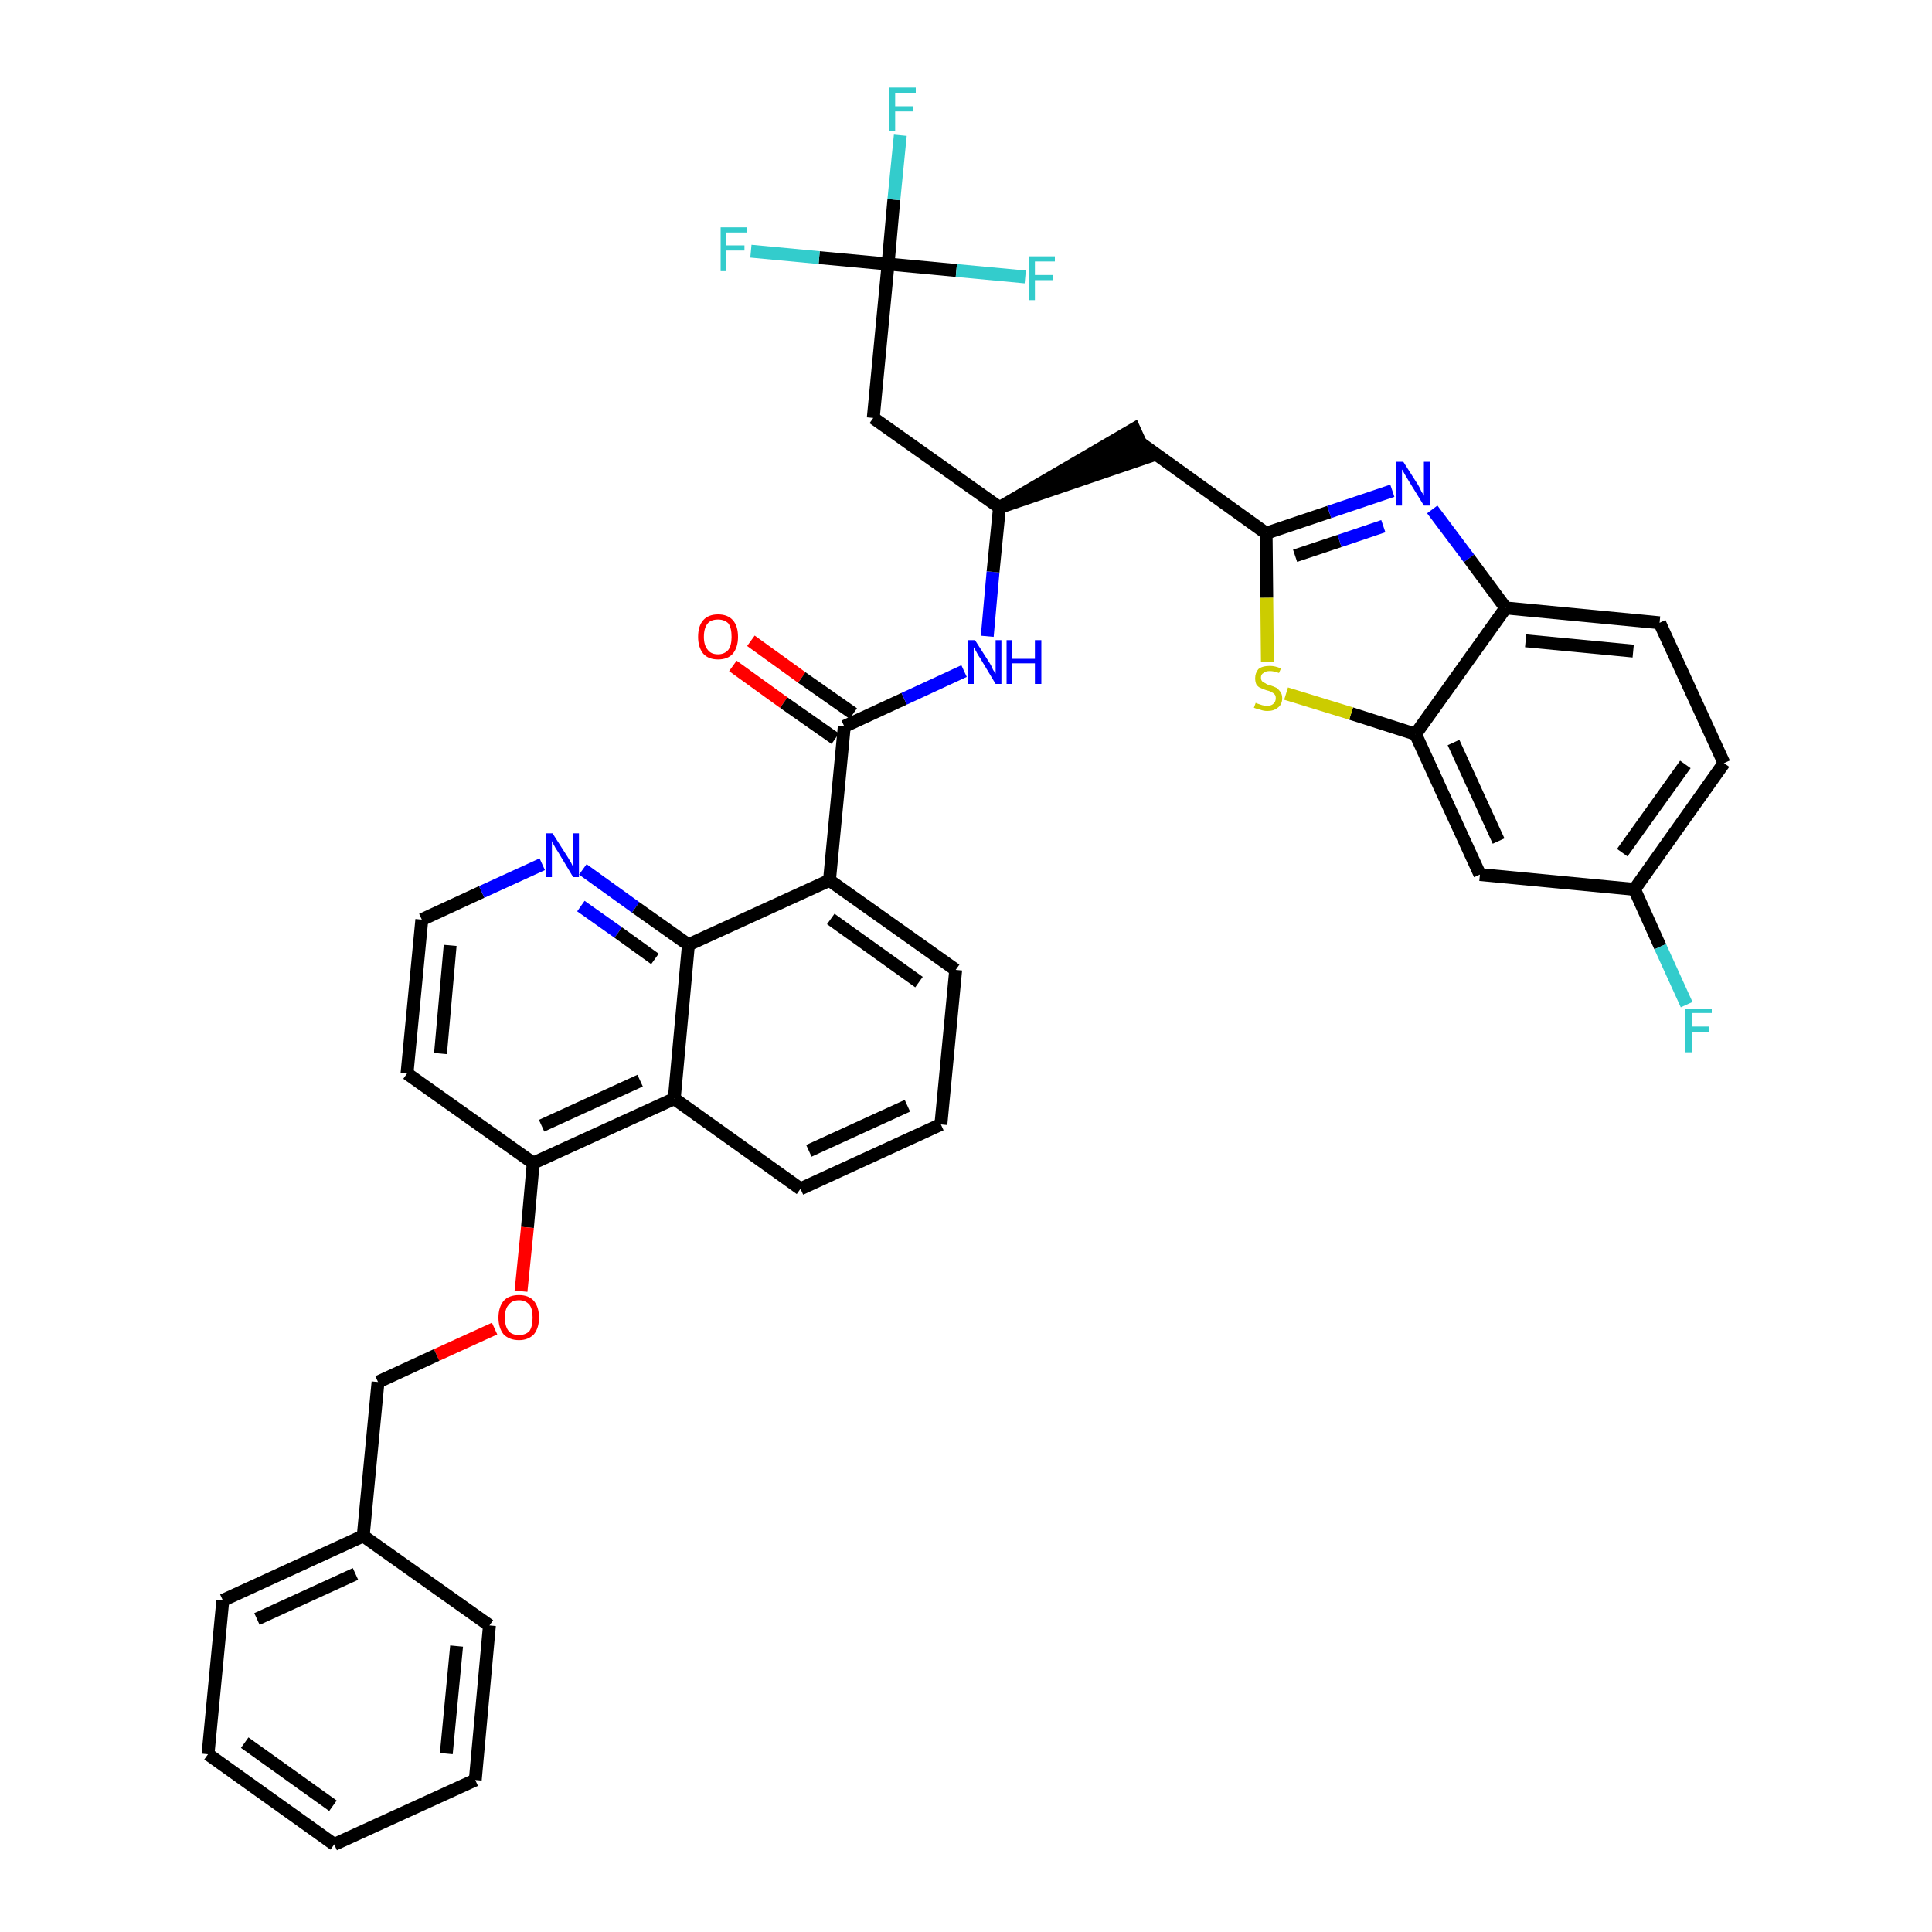 <?xml version='1.0' encoding='iso-8859-1'?>
<svg version='1.1' baseProfile='full'
              xmlns='http://www.w3.org/2000/svg'
                      xmlns:rdkit='http://www.rdkit.org/xml'
                      xmlns:xlink='http://www.w3.org/1999/xlink'
                  xml:space='preserve'
width='300px' height='300px' viewBox='0 0 300 300'>
<!-- END OF HEADER -->
<path class='bond-0 atom-0 atom-1' d='M 113.8,103.4 L 121.7,109.1' style='fill:none;fill-rule:evenodd;stroke:#FF0000;stroke-width:2.0px;stroke-linecap:butt;stroke-linejoin:miter;stroke-opacity:1' />
<path class='bond-0 atom-0 atom-1' d='M 121.7,109.1 L 129.7,114.7' style='fill:none;fill-rule:evenodd;stroke:#000000;stroke-width:2.0px;stroke-linecap:butt;stroke-linejoin:miter;stroke-opacity:1' />
<path class='bond-0 atom-0 atom-1' d='M 116.6,99.5 L 124.5,105.2' style='fill:none;fill-rule:evenodd;stroke:#FF0000;stroke-width:2.0px;stroke-linecap:butt;stroke-linejoin:miter;stroke-opacity:1' />
<path class='bond-0 atom-0 atom-1' d='M 124.5,105.2 L 132.5,110.8' style='fill:none;fill-rule:evenodd;stroke:#000000;stroke-width:2.0px;stroke-linecap:butt;stroke-linejoin:miter;stroke-opacity:1' />
<path class='bond-1 atom-1 atom-2' d='M 131.1,112.8 L 140.4,108.5' style='fill:none;fill-rule:evenodd;stroke:#000000;stroke-width:2.0px;stroke-linecap:butt;stroke-linejoin:miter;stroke-opacity:1' />
<path class='bond-1 atom-1 atom-2' d='M 140.4,108.5 L 149.7,104.2' style='fill:none;fill-rule:evenodd;stroke:#0000FF;stroke-width:2.0px;stroke-linecap:butt;stroke-linejoin:miter;stroke-opacity:1' />
<path class='bond-19 atom-1 atom-20' d='M 131.1,112.8 L 128.8,136.7' style='fill:none;fill-rule:evenodd;stroke:#000000;stroke-width:2.0px;stroke-linecap:butt;stroke-linejoin:miter;stroke-opacity:1' />
<path class='bond-2 atom-2 atom-3' d='M 153.3,98.8 L 154.2,88.8' style='fill:none;fill-rule:evenodd;stroke:#0000FF;stroke-width:2.0px;stroke-linecap:butt;stroke-linejoin:miter;stroke-opacity:1' />
<path class='bond-2 atom-2 atom-3' d='M 154.2,88.8 L 155.2,78.8' style='fill:none;fill-rule:evenodd;stroke:#000000;stroke-width:2.0px;stroke-linecap:butt;stroke-linejoin:miter;stroke-opacity:1' />
<path class='bond-3 atom-3 atom-4' d='M 155.2,78.8 L 178.1,71.0 L 176.1,66.6 Z' style='fill:#000000;fill-rule:evenodd;fill-opacity:1;stroke:#000000;stroke-width:2.0px;stroke-linecap:butt;stroke-linejoin:miter;stroke-opacity:1;' />
<path class='bond-14 atom-3 atom-15' d='M 155.2,78.8 L 135.6,64.9' style='fill:none;fill-rule:evenodd;stroke:#000000;stroke-width:2.0px;stroke-linecap:butt;stroke-linejoin:miter;stroke-opacity:1' />
<path class='bond-4 atom-4 atom-5' d='M 177.1,68.8 L 196.6,82.8' style='fill:none;fill-rule:evenodd;stroke:#000000;stroke-width:2.0px;stroke-linecap:butt;stroke-linejoin:miter;stroke-opacity:1' />
<path class='bond-5 atom-5 atom-6' d='M 196.6,82.8 L 206.4,79.5' style='fill:none;fill-rule:evenodd;stroke:#000000;stroke-width:2.0px;stroke-linecap:butt;stroke-linejoin:miter;stroke-opacity:1' />
<path class='bond-5 atom-5 atom-6' d='M 206.4,79.5 L 216.2,76.2' style='fill:none;fill-rule:evenodd;stroke:#0000FF;stroke-width:2.0px;stroke-linecap:butt;stroke-linejoin:miter;stroke-opacity:1' />
<path class='bond-5 atom-5 atom-6' d='M 201.1,86.3 L 208.0,84.0' style='fill:none;fill-rule:evenodd;stroke:#000000;stroke-width:2.0px;stroke-linecap:butt;stroke-linejoin:miter;stroke-opacity:1' />
<path class='bond-5 atom-5 atom-6' d='M 208.0,84.0 L 214.8,81.7' style='fill:none;fill-rule:evenodd;stroke:#0000FF;stroke-width:2.0px;stroke-linecap:butt;stroke-linejoin:miter;stroke-opacity:1' />
<path class='bond-37 atom-14 atom-5' d='M 196.8,102.8 L 196.7,92.8' style='fill:none;fill-rule:evenodd;stroke:#CCCC00;stroke-width:2.0px;stroke-linecap:butt;stroke-linejoin:miter;stroke-opacity:1' />
<path class='bond-37 atom-14 atom-5' d='M 196.7,92.8 L 196.6,82.8' style='fill:none;fill-rule:evenodd;stroke:#000000;stroke-width:2.0px;stroke-linecap:butt;stroke-linejoin:miter;stroke-opacity:1' />
<path class='bond-6 atom-6 atom-7' d='M 222.4,79.1 L 228.1,86.7' style='fill:none;fill-rule:evenodd;stroke:#0000FF;stroke-width:2.0px;stroke-linecap:butt;stroke-linejoin:miter;stroke-opacity:1' />
<path class='bond-6 atom-6 atom-7' d='M 228.1,86.7 L 233.8,94.4' style='fill:none;fill-rule:evenodd;stroke:#000000;stroke-width:2.0px;stroke-linecap:butt;stroke-linejoin:miter;stroke-opacity:1' />
<path class='bond-7 atom-7 atom-8' d='M 233.8,94.4 L 257.7,96.7' style='fill:none;fill-rule:evenodd;stroke:#000000;stroke-width:2.0px;stroke-linecap:butt;stroke-linejoin:miter;stroke-opacity:1' />
<path class='bond-7 atom-7 atom-8' d='M 236.9,99.5 L 253.6,101.1' style='fill:none;fill-rule:evenodd;stroke:#000000;stroke-width:2.0px;stroke-linecap:butt;stroke-linejoin:miter;stroke-opacity:1' />
<path class='bond-39 atom-13 atom-7' d='M 219.8,114.0 L 233.8,94.4' style='fill:none;fill-rule:evenodd;stroke:#000000;stroke-width:2.0px;stroke-linecap:butt;stroke-linejoin:miter;stroke-opacity:1' />
<path class='bond-8 atom-8 atom-9' d='M 257.7,96.7 L 267.7,118.5' style='fill:none;fill-rule:evenodd;stroke:#000000;stroke-width:2.0px;stroke-linecap:butt;stroke-linejoin:miter;stroke-opacity:1' />
<path class='bond-9 atom-9 atom-10' d='M 267.7,118.5 L 253.8,138.1' style='fill:none;fill-rule:evenodd;stroke:#000000;stroke-width:2.0px;stroke-linecap:butt;stroke-linejoin:miter;stroke-opacity:1' />
<path class='bond-9 atom-9 atom-10' d='M 261.7,118.7 L 251.9,132.4' style='fill:none;fill-rule:evenodd;stroke:#000000;stroke-width:2.0px;stroke-linecap:butt;stroke-linejoin:miter;stroke-opacity:1' />
<path class='bond-10 atom-10 atom-11' d='M 253.8,138.1 L 257.8,147.0' style='fill:none;fill-rule:evenodd;stroke:#000000;stroke-width:2.0px;stroke-linecap:butt;stroke-linejoin:miter;stroke-opacity:1' />
<path class='bond-10 atom-10 atom-11' d='M 257.8,147.0 L 261.9,156.0' style='fill:none;fill-rule:evenodd;stroke:#33CCCC;stroke-width:2.0px;stroke-linecap:butt;stroke-linejoin:miter;stroke-opacity:1' />
<path class='bond-11 atom-10 atom-12' d='M 253.8,138.1 L 229.8,135.8' style='fill:none;fill-rule:evenodd;stroke:#000000;stroke-width:2.0px;stroke-linecap:butt;stroke-linejoin:miter;stroke-opacity:1' />
<path class='bond-12 atom-12 atom-13' d='M 229.8,135.8 L 219.8,114.0' style='fill:none;fill-rule:evenodd;stroke:#000000;stroke-width:2.0px;stroke-linecap:butt;stroke-linejoin:miter;stroke-opacity:1' />
<path class='bond-12 atom-12 atom-13' d='M 232.7,130.6 L 225.7,115.3' style='fill:none;fill-rule:evenodd;stroke:#000000;stroke-width:2.0px;stroke-linecap:butt;stroke-linejoin:miter;stroke-opacity:1' />
<path class='bond-13 atom-13 atom-14' d='M 219.8,114.0 L 209.8,110.8' style='fill:none;fill-rule:evenodd;stroke:#000000;stroke-width:2.0px;stroke-linecap:butt;stroke-linejoin:miter;stroke-opacity:1' />
<path class='bond-13 atom-13 atom-14' d='M 209.8,110.8 L 199.7,107.7' style='fill:none;fill-rule:evenodd;stroke:#CCCC00;stroke-width:2.0px;stroke-linecap:butt;stroke-linejoin:miter;stroke-opacity:1' />
<path class='bond-15 atom-15 atom-16' d='M 135.6,64.9 L 137.9,41.0' style='fill:none;fill-rule:evenodd;stroke:#000000;stroke-width:2.0px;stroke-linecap:butt;stroke-linejoin:miter;stroke-opacity:1' />
<path class='bond-16 atom-16 atom-17' d='M 137.9,41.0 L 138.8,31.0' style='fill:none;fill-rule:evenodd;stroke:#000000;stroke-width:2.0px;stroke-linecap:butt;stroke-linejoin:miter;stroke-opacity:1' />
<path class='bond-16 atom-16 atom-17' d='M 138.8,31.0 L 139.8,21.0' style='fill:none;fill-rule:evenodd;stroke:#33CCCC;stroke-width:2.0px;stroke-linecap:butt;stroke-linejoin:miter;stroke-opacity:1' />
<path class='bond-17 atom-16 atom-18' d='M 137.9,41.0 L 127.2,40.0' style='fill:none;fill-rule:evenodd;stroke:#000000;stroke-width:2.0px;stroke-linecap:butt;stroke-linejoin:miter;stroke-opacity:1' />
<path class='bond-17 atom-16 atom-18' d='M 127.2,40.0 L 116.6,39.0' style='fill:none;fill-rule:evenodd;stroke:#33CCCC;stroke-width:2.0px;stroke-linecap:butt;stroke-linejoin:miter;stroke-opacity:1' />
<path class='bond-18 atom-16 atom-19' d='M 137.9,41.0 L 148.5,42.0' style='fill:none;fill-rule:evenodd;stroke:#000000;stroke-width:2.0px;stroke-linecap:butt;stroke-linejoin:miter;stroke-opacity:1' />
<path class='bond-18 atom-16 atom-19' d='M 148.5,42.0 L 159.2,43.0' style='fill:none;fill-rule:evenodd;stroke:#33CCCC;stroke-width:2.0px;stroke-linecap:butt;stroke-linejoin:miter;stroke-opacity:1' />
<path class='bond-20 atom-20 atom-21' d='M 128.8,136.7 L 148.4,150.6' style='fill:none;fill-rule:evenodd;stroke:#000000;stroke-width:2.0px;stroke-linecap:butt;stroke-linejoin:miter;stroke-opacity:1' />
<path class='bond-20 atom-20 atom-21' d='M 129.0,142.7 L 142.7,152.5' style='fill:none;fill-rule:evenodd;stroke:#000000;stroke-width:2.0px;stroke-linecap:butt;stroke-linejoin:miter;stroke-opacity:1' />
<path class='bond-38 atom-37 atom-20' d='M 106.9,146.7 L 128.8,136.7' style='fill:none;fill-rule:evenodd;stroke:#000000;stroke-width:2.0px;stroke-linecap:butt;stroke-linejoin:miter;stroke-opacity:1' />
<path class='bond-21 atom-21 atom-22' d='M 148.4,150.6 L 146.1,174.6' style='fill:none;fill-rule:evenodd;stroke:#000000;stroke-width:2.0px;stroke-linecap:butt;stroke-linejoin:miter;stroke-opacity:1' />
<path class='bond-22 atom-22 atom-23' d='M 146.1,174.6 L 124.3,184.6' style='fill:none;fill-rule:evenodd;stroke:#000000;stroke-width:2.0px;stroke-linecap:butt;stroke-linejoin:miter;stroke-opacity:1' />
<path class='bond-22 atom-22 atom-23' d='M 140.9,171.7 L 125.6,178.7' style='fill:none;fill-rule:evenodd;stroke:#000000;stroke-width:2.0px;stroke-linecap:butt;stroke-linejoin:miter;stroke-opacity:1' />
<path class='bond-23 atom-23 atom-24' d='M 124.3,184.6 L 104.7,170.6' style='fill:none;fill-rule:evenodd;stroke:#000000;stroke-width:2.0px;stroke-linecap:butt;stroke-linejoin:miter;stroke-opacity:1' />
<path class='bond-24 atom-24 atom-25' d='M 104.7,170.6 L 82.8,180.6' style='fill:none;fill-rule:evenodd;stroke:#000000;stroke-width:2.0px;stroke-linecap:butt;stroke-linejoin:miter;stroke-opacity:1' />
<path class='bond-24 atom-24 atom-25' d='M 99.4,167.8 L 84.1,174.8' style='fill:none;fill-rule:evenodd;stroke:#000000;stroke-width:2.0px;stroke-linecap:butt;stroke-linejoin:miter;stroke-opacity:1' />
<path class='bond-40 atom-37 atom-24' d='M 106.9,146.7 L 104.7,170.6' style='fill:none;fill-rule:evenodd;stroke:#000000;stroke-width:2.0px;stroke-linecap:butt;stroke-linejoin:miter;stroke-opacity:1' />
<path class='bond-25 atom-25 atom-26' d='M 82.8,180.6 L 81.9,190.6' style='fill:none;fill-rule:evenodd;stroke:#000000;stroke-width:2.0px;stroke-linecap:butt;stroke-linejoin:miter;stroke-opacity:1' />
<path class='bond-25 atom-25 atom-26' d='M 81.9,190.6 L 80.9,200.5' style='fill:none;fill-rule:evenodd;stroke:#FF0000;stroke-width:2.0px;stroke-linecap:butt;stroke-linejoin:miter;stroke-opacity:1' />
<path class='bond-33 atom-25 atom-34' d='M 82.8,180.6 L 63.2,166.7' style='fill:none;fill-rule:evenodd;stroke:#000000;stroke-width:2.0px;stroke-linecap:butt;stroke-linejoin:miter;stroke-opacity:1' />
<path class='bond-26 atom-26 atom-27' d='M 76.8,206.3 L 67.8,210.4' style='fill:none;fill-rule:evenodd;stroke:#FF0000;stroke-width:2.0px;stroke-linecap:butt;stroke-linejoin:miter;stroke-opacity:1' />
<path class='bond-26 atom-26 atom-27' d='M 67.8,210.4 L 58.7,214.6' style='fill:none;fill-rule:evenodd;stroke:#000000;stroke-width:2.0px;stroke-linecap:butt;stroke-linejoin:miter;stroke-opacity:1' />
<path class='bond-27 atom-27 atom-28' d='M 58.7,214.6 L 56.4,238.5' style='fill:none;fill-rule:evenodd;stroke:#000000;stroke-width:2.0px;stroke-linecap:butt;stroke-linejoin:miter;stroke-opacity:1' />
<path class='bond-28 atom-28 atom-29' d='M 56.4,238.5 L 34.6,248.5' style='fill:none;fill-rule:evenodd;stroke:#000000;stroke-width:2.0px;stroke-linecap:butt;stroke-linejoin:miter;stroke-opacity:1' />
<path class='bond-28 atom-28 atom-29' d='M 55.2,244.4 L 39.9,251.4' style='fill:none;fill-rule:evenodd;stroke:#000000;stroke-width:2.0px;stroke-linecap:butt;stroke-linejoin:miter;stroke-opacity:1' />
<path class='bond-41 atom-33 atom-28' d='M 76.0,252.4 L 56.4,238.5' style='fill:none;fill-rule:evenodd;stroke:#000000;stroke-width:2.0px;stroke-linecap:butt;stroke-linejoin:miter;stroke-opacity:1' />
<path class='bond-29 atom-29 atom-30' d='M 34.6,248.5 L 32.3,272.4' style='fill:none;fill-rule:evenodd;stroke:#000000;stroke-width:2.0px;stroke-linecap:butt;stroke-linejoin:miter;stroke-opacity:1' />
<path class='bond-30 atom-30 atom-31' d='M 32.3,272.4 L 51.9,286.4' style='fill:none;fill-rule:evenodd;stroke:#000000;stroke-width:2.0px;stroke-linecap:butt;stroke-linejoin:miter;stroke-opacity:1' />
<path class='bond-30 atom-30 atom-31' d='M 38.0,270.6 L 51.7,280.4' style='fill:none;fill-rule:evenodd;stroke:#000000;stroke-width:2.0px;stroke-linecap:butt;stroke-linejoin:miter;stroke-opacity:1' />
<path class='bond-31 atom-31 atom-32' d='M 51.9,286.4 L 73.8,276.4' style='fill:none;fill-rule:evenodd;stroke:#000000;stroke-width:2.0px;stroke-linecap:butt;stroke-linejoin:miter;stroke-opacity:1' />
<path class='bond-32 atom-32 atom-33' d='M 73.8,276.4 L 76.0,252.4' style='fill:none;fill-rule:evenodd;stroke:#000000;stroke-width:2.0px;stroke-linecap:butt;stroke-linejoin:miter;stroke-opacity:1' />
<path class='bond-32 atom-32 atom-33' d='M 69.3,272.3 L 70.9,255.6' style='fill:none;fill-rule:evenodd;stroke:#000000;stroke-width:2.0px;stroke-linecap:butt;stroke-linejoin:miter;stroke-opacity:1' />
<path class='bond-34 atom-34 atom-35' d='M 63.2,166.7 L 65.5,142.8' style='fill:none;fill-rule:evenodd;stroke:#000000;stroke-width:2.0px;stroke-linecap:butt;stroke-linejoin:miter;stroke-opacity:1' />
<path class='bond-34 atom-34 atom-35' d='M 68.4,163.6 L 69.9,146.8' style='fill:none;fill-rule:evenodd;stroke:#000000;stroke-width:2.0px;stroke-linecap:butt;stroke-linejoin:miter;stroke-opacity:1' />
<path class='bond-35 atom-35 atom-36' d='M 65.5,142.8 L 74.8,138.5' style='fill:none;fill-rule:evenodd;stroke:#000000;stroke-width:2.0px;stroke-linecap:butt;stroke-linejoin:miter;stroke-opacity:1' />
<path class='bond-35 atom-35 atom-36' d='M 74.8,138.5 L 84.2,134.2' style='fill:none;fill-rule:evenodd;stroke:#0000FF;stroke-width:2.0px;stroke-linecap:butt;stroke-linejoin:miter;stroke-opacity:1' />
<path class='bond-36 atom-36 atom-37' d='M 90.5,135.0 L 98.7,140.9' style='fill:none;fill-rule:evenodd;stroke:#0000FF;stroke-width:2.0px;stroke-linecap:butt;stroke-linejoin:miter;stroke-opacity:1' />
<path class='bond-36 atom-36 atom-37' d='M 98.7,140.9 L 106.9,146.7' style='fill:none;fill-rule:evenodd;stroke:#000000;stroke-width:2.0px;stroke-linecap:butt;stroke-linejoin:miter;stroke-opacity:1' />
<path class='bond-36 atom-36 atom-37' d='M 90.2,140.7 L 96.0,144.8' style='fill:none;fill-rule:evenodd;stroke:#0000FF;stroke-width:2.0px;stroke-linecap:butt;stroke-linejoin:miter;stroke-opacity:1' />
<path class='bond-36 atom-36 atom-37' d='M 96.0,144.8 L 101.7,148.9' style='fill:none;fill-rule:evenodd;stroke:#000000;stroke-width:2.0px;stroke-linecap:butt;stroke-linejoin:miter;stroke-opacity:1' />
<path  class='atom-0' d='M 108.4 98.9
Q 108.4 97.2, 109.2 96.3
Q 110.0 95.4, 111.5 95.4
Q 113.0 95.4, 113.8 96.3
Q 114.6 97.2, 114.6 98.9
Q 114.6 100.5, 113.8 101.5
Q 113.0 102.4, 111.5 102.4
Q 110.0 102.4, 109.2 101.5
Q 108.4 100.5, 108.4 98.9
M 111.5 101.6
Q 112.5 101.6, 113.1 100.9
Q 113.6 100.2, 113.6 98.9
Q 113.6 97.5, 113.1 96.8
Q 112.5 96.2, 111.5 96.2
Q 110.4 96.2, 109.9 96.8
Q 109.3 97.5, 109.3 98.9
Q 109.3 100.2, 109.9 100.9
Q 110.4 101.6, 111.5 101.6
' fill='#FF0000'/>
<path  class='atom-2' d='M 151.4 99.4
L 153.7 103.0
Q 153.9 103.3, 154.2 104.0
Q 154.6 104.6, 154.6 104.6
L 154.6 99.4
L 155.5 99.4
L 155.5 106.2
L 154.6 106.2
L 152.2 102.2
Q 151.9 101.8, 151.6 101.2
Q 151.3 100.7, 151.2 100.5
L 151.2 106.2
L 150.3 106.2
L 150.3 99.4
L 151.4 99.4
' fill='#0000FF'/>
<path  class='atom-2' d='M 156.3 99.4
L 157.2 99.4
L 157.2 102.3
L 160.7 102.3
L 160.7 99.4
L 161.7 99.4
L 161.7 106.2
L 160.7 106.2
L 160.7 103.0
L 157.2 103.0
L 157.2 106.2
L 156.3 106.2
L 156.3 99.4
' fill='#0000FF'/>
<path  class='atom-6' d='M 217.9 71.7
L 220.2 75.3
Q 220.4 75.6, 220.7 76.3
Q 221.1 76.9, 221.1 77.0
L 221.1 71.7
L 222.0 71.7
L 222.0 78.5
L 221.1 78.5
L 218.7 74.6
Q 218.4 74.1, 218.1 73.6
Q 217.8 73.0, 217.7 72.9
L 217.7 78.5
L 216.8 78.5
L 216.8 71.7
L 217.9 71.7
' fill='#0000FF'/>
<path  class='atom-11' d='M 261.7 156.6
L 265.8 156.6
L 265.8 157.3
L 262.7 157.3
L 262.7 159.4
L 265.4 159.4
L 265.4 160.2
L 262.7 160.2
L 262.7 163.4
L 261.7 163.4
L 261.7 156.6
' fill='#33CCCC'/>
<path  class='atom-14' d='M 195.0 109.1
Q 195.0 109.2, 195.4 109.3
Q 195.7 109.4, 196.0 109.5
Q 196.4 109.6, 196.7 109.6
Q 197.4 109.6, 197.7 109.3
Q 198.1 109.0, 198.1 108.4
Q 198.1 108.0, 197.9 107.8
Q 197.7 107.6, 197.5 107.5
Q 197.2 107.3, 196.7 107.2
Q 196.1 107.0, 195.7 106.8
Q 195.4 106.7, 195.1 106.3
Q 194.9 105.9, 194.9 105.3
Q 194.9 104.5, 195.4 103.9
Q 196.0 103.4, 197.2 103.4
Q 198.0 103.4, 198.9 103.8
L 198.6 104.5
Q 197.8 104.2, 197.2 104.2
Q 196.5 104.2, 196.2 104.5
Q 195.8 104.7, 195.8 105.2
Q 195.8 105.6, 196.0 105.8
Q 196.2 106.0, 196.5 106.1
Q 196.7 106.3, 197.2 106.4
Q 197.8 106.6, 198.2 106.8
Q 198.5 107.0, 198.8 107.4
Q 199.1 107.8, 199.1 108.4
Q 199.1 109.4, 198.4 109.9
Q 197.8 110.4, 196.8 110.4
Q 196.2 110.4, 195.7 110.2
Q 195.2 110.1, 194.7 109.9
L 195.0 109.1
' fill='#CCCC00'/>
<path  class='atom-17' d='M 138.1 13.6
L 142.2 13.6
L 142.2 14.4
L 139.0 14.4
L 139.0 16.5
L 141.8 16.5
L 141.8 17.3
L 139.0 17.3
L 139.0 20.4
L 138.1 20.4
L 138.1 13.6
' fill='#33CCCC'/>
<path  class='atom-18' d='M 111.9 35.3
L 116.0 35.3
L 116.0 36.1
L 112.8 36.1
L 112.8 38.1
L 115.6 38.1
L 115.6 38.9
L 112.8 38.9
L 112.8 42.1
L 111.9 42.1
L 111.9 35.3
' fill='#33CCCC'/>
<path  class='atom-19' d='M 159.8 39.8
L 163.8 39.8
L 163.8 40.6
L 160.7 40.6
L 160.7 42.7
L 163.5 42.7
L 163.5 43.5
L 160.7 43.5
L 160.7 46.6
L 159.8 46.6
L 159.8 39.8
' fill='#33CCCC'/>
<path  class='atom-26' d='M 77.4 204.6
Q 77.4 203.0, 78.2 202.0
Q 79.0 201.1, 80.6 201.1
Q 82.1 201.1, 82.9 202.0
Q 83.7 203.0, 83.7 204.6
Q 83.7 206.2, 82.9 207.2
Q 82.0 208.1, 80.6 208.1
Q 79.1 208.1, 78.2 207.2
Q 77.4 206.2, 77.4 204.6
M 80.6 207.3
Q 81.6 207.3, 82.2 206.7
Q 82.7 206.0, 82.7 204.6
Q 82.7 203.2, 82.2 202.6
Q 81.6 201.9, 80.6 201.9
Q 79.5 201.9, 79.0 202.6
Q 78.4 203.2, 78.4 204.6
Q 78.4 206.0, 79.0 206.7
Q 79.5 207.3, 80.6 207.3
' fill='#FF0000'/>
<path  class='atom-36' d='M 85.8 129.4
L 88.1 133.0
Q 88.3 133.3, 88.7 134.0
Q 89.0 134.6, 89.0 134.7
L 89.0 129.4
L 89.9 129.4
L 89.9 136.2
L 89.0 136.2
L 86.6 132.2
Q 86.3 131.8, 86.0 131.2
Q 85.7 130.7, 85.7 130.6
L 85.7 136.2
L 84.8 136.2
L 84.8 129.4
L 85.8 129.4
' fill='#0000FF'/>
</svg>
